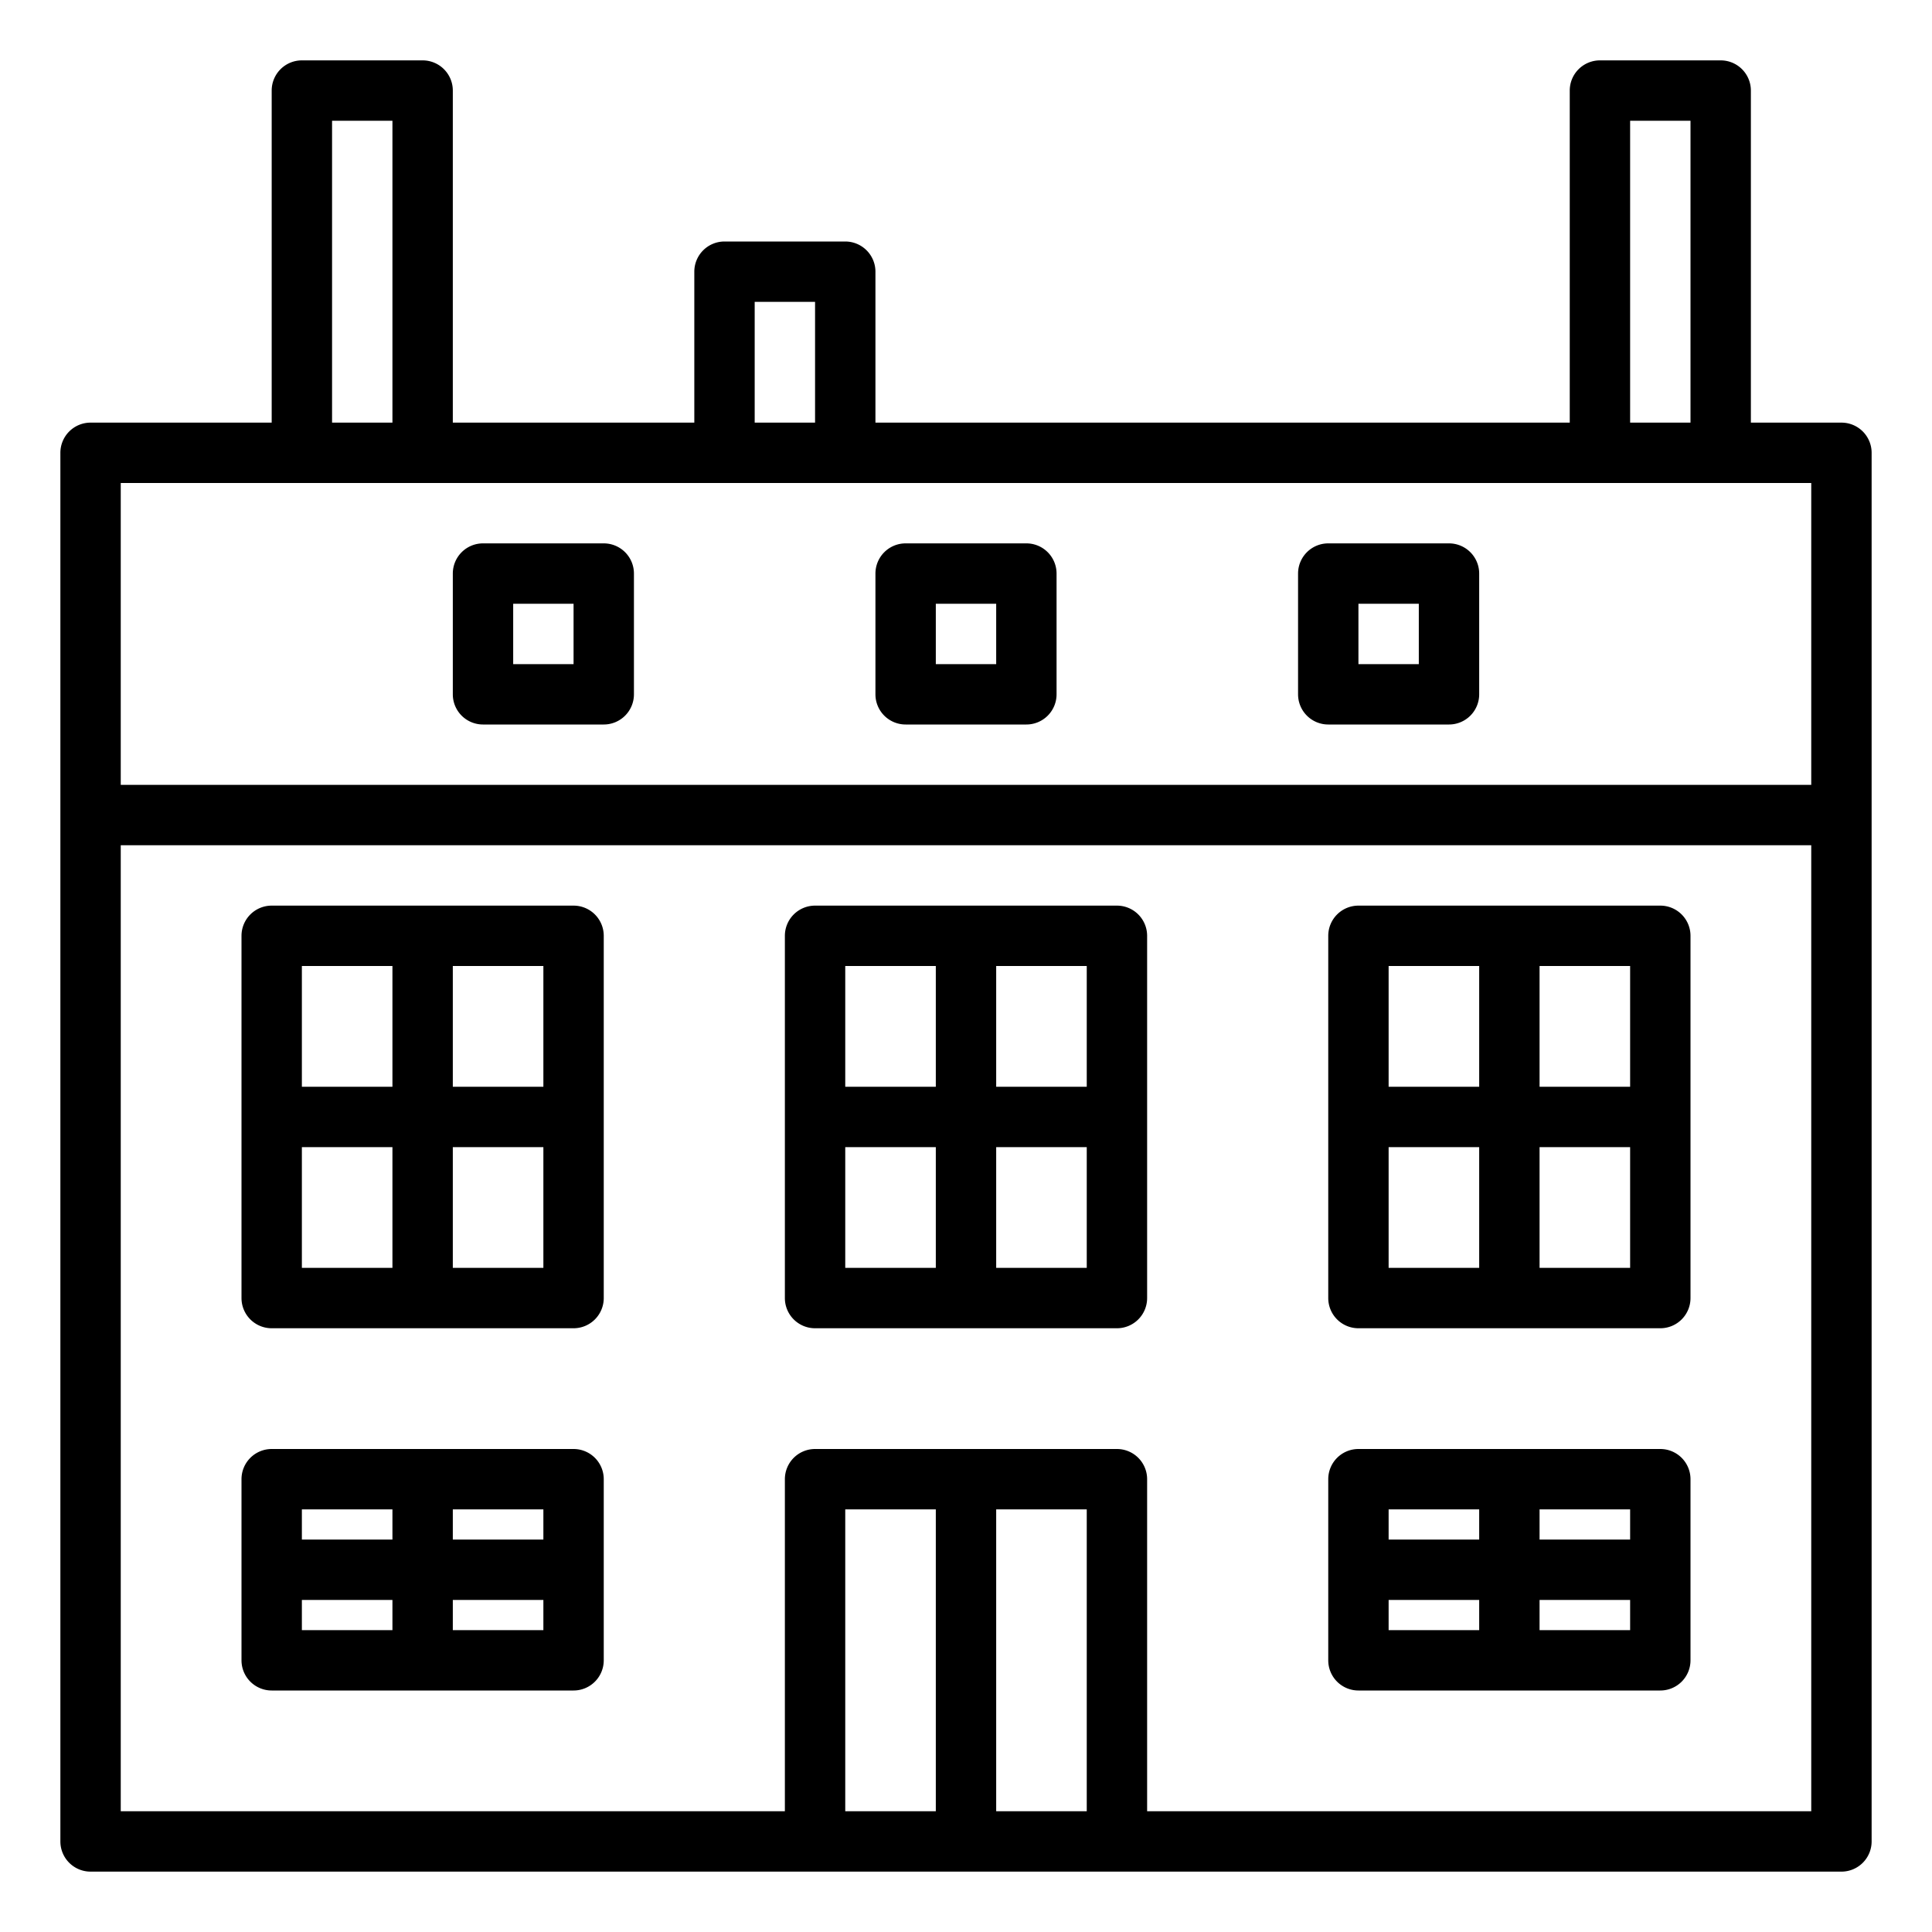 <svg xmlns="http://www.w3.org/2000/svg" viewBox="0 0 64 64" x="0px" y="0px"><title>Hotel_3</title><g><path d="M61,14H58V3a1,1,0,0,0-1-1H53a1,1,0,0,0-1,1V14H29V9a1,1,0,0,0-1-1H24a1,1,0,0,0-1,1v5H15V3a1,1,0,0,0-1-1H10A1,1,0,0,0,9,3V14H3a1,1,0,0,0-1,1V61a1,1,0,0,0,1,1H61a1,1,0,0,0,1-1V15A1,1,0,0,0,61,14ZM54,4h2V14H54ZM25,10h2v4H25ZM11,4h2V14H11ZM4,16H60V26H4ZM28,60V50h3V60Zm5,0V50h3V60Zm27,0H38V49a1,1,0,0,0-1-1H27a1,1,0,0,0-1,1V60H4V28H60Z"></path><path d="M34,18H30a1,1,0,0,0-1,1v4a1,1,0,0,0,1,1h4a1,1,0,0,0,1-1V19A1,1,0,0,0,34,18Zm-1,4H31V20h2Z"></path><path d="M48,18H44a1,1,0,0,0-1,1v4a1,1,0,0,0,1,1h4a1,1,0,0,0,1-1V19A1,1,0,0,0,48,18Zm-1,4H45V20h2Z"></path><path d="M20,18H16a1,1,0,0,0-1,1v4a1,1,0,0,0,1,1h4a1,1,0,0,0,1-1V19A1,1,0,0,0,20,18Zm-1,4H17V20h2Z"></path><path d="M27,44H37a1,1,0,0,0,1-1V31a1,1,0,0,0-1-1H27a1,1,0,0,0-1,1V43A1,1,0,0,0,27,44Zm1-6h3v4H28Zm5,4V38h3v4Zm3-6H33V32h3Zm-5-4v4H28V32Z"></path><path d="M45,44H55a1,1,0,0,0,1-1V31a1,1,0,0,0-1-1H45a1,1,0,0,0-1,1V43A1,1,0,0,0,45,44Zm1-6h3v4H46Zm5,4V38h3v4Zm3-6H51V32h3Zm-5-4v4H46V32Z"></path><path d="M9,44H19a1,1,0,0,0,1-1V31a1,1,0,0,0-1-1H9a1,1,0,0,0-1,1V43A1,1,0,0,0,9,44Zm1-6h3v4H10Zm5,4V38h3v4Zm3-6H15V32h3Zm-5-4v4H10V32Z"></path><path d="M45,56H55a1,1,0,0,0,1-1V49a1,1,0,0,0-1-1H45a1,1,0,0,0-1,1v6A1,1,0,0,0,45,56Zm1-3h3v1H46Zm5,1V53h3v1Zm3-3H51V50h3Zm-5-1v1H46V50Z"></path><path d="M9,56H19a1,1,0,0,0,1-1V49a1,1,0,0,0-1-1H9a1,1,0,0,0-1,1v6A1,1,0,0,0,9,56Zm1-3h3v1H10Zm5,1V53h3v1Zm3-3H15V50h3Zm-5-1v1H10V50Z"></path></g></svg>